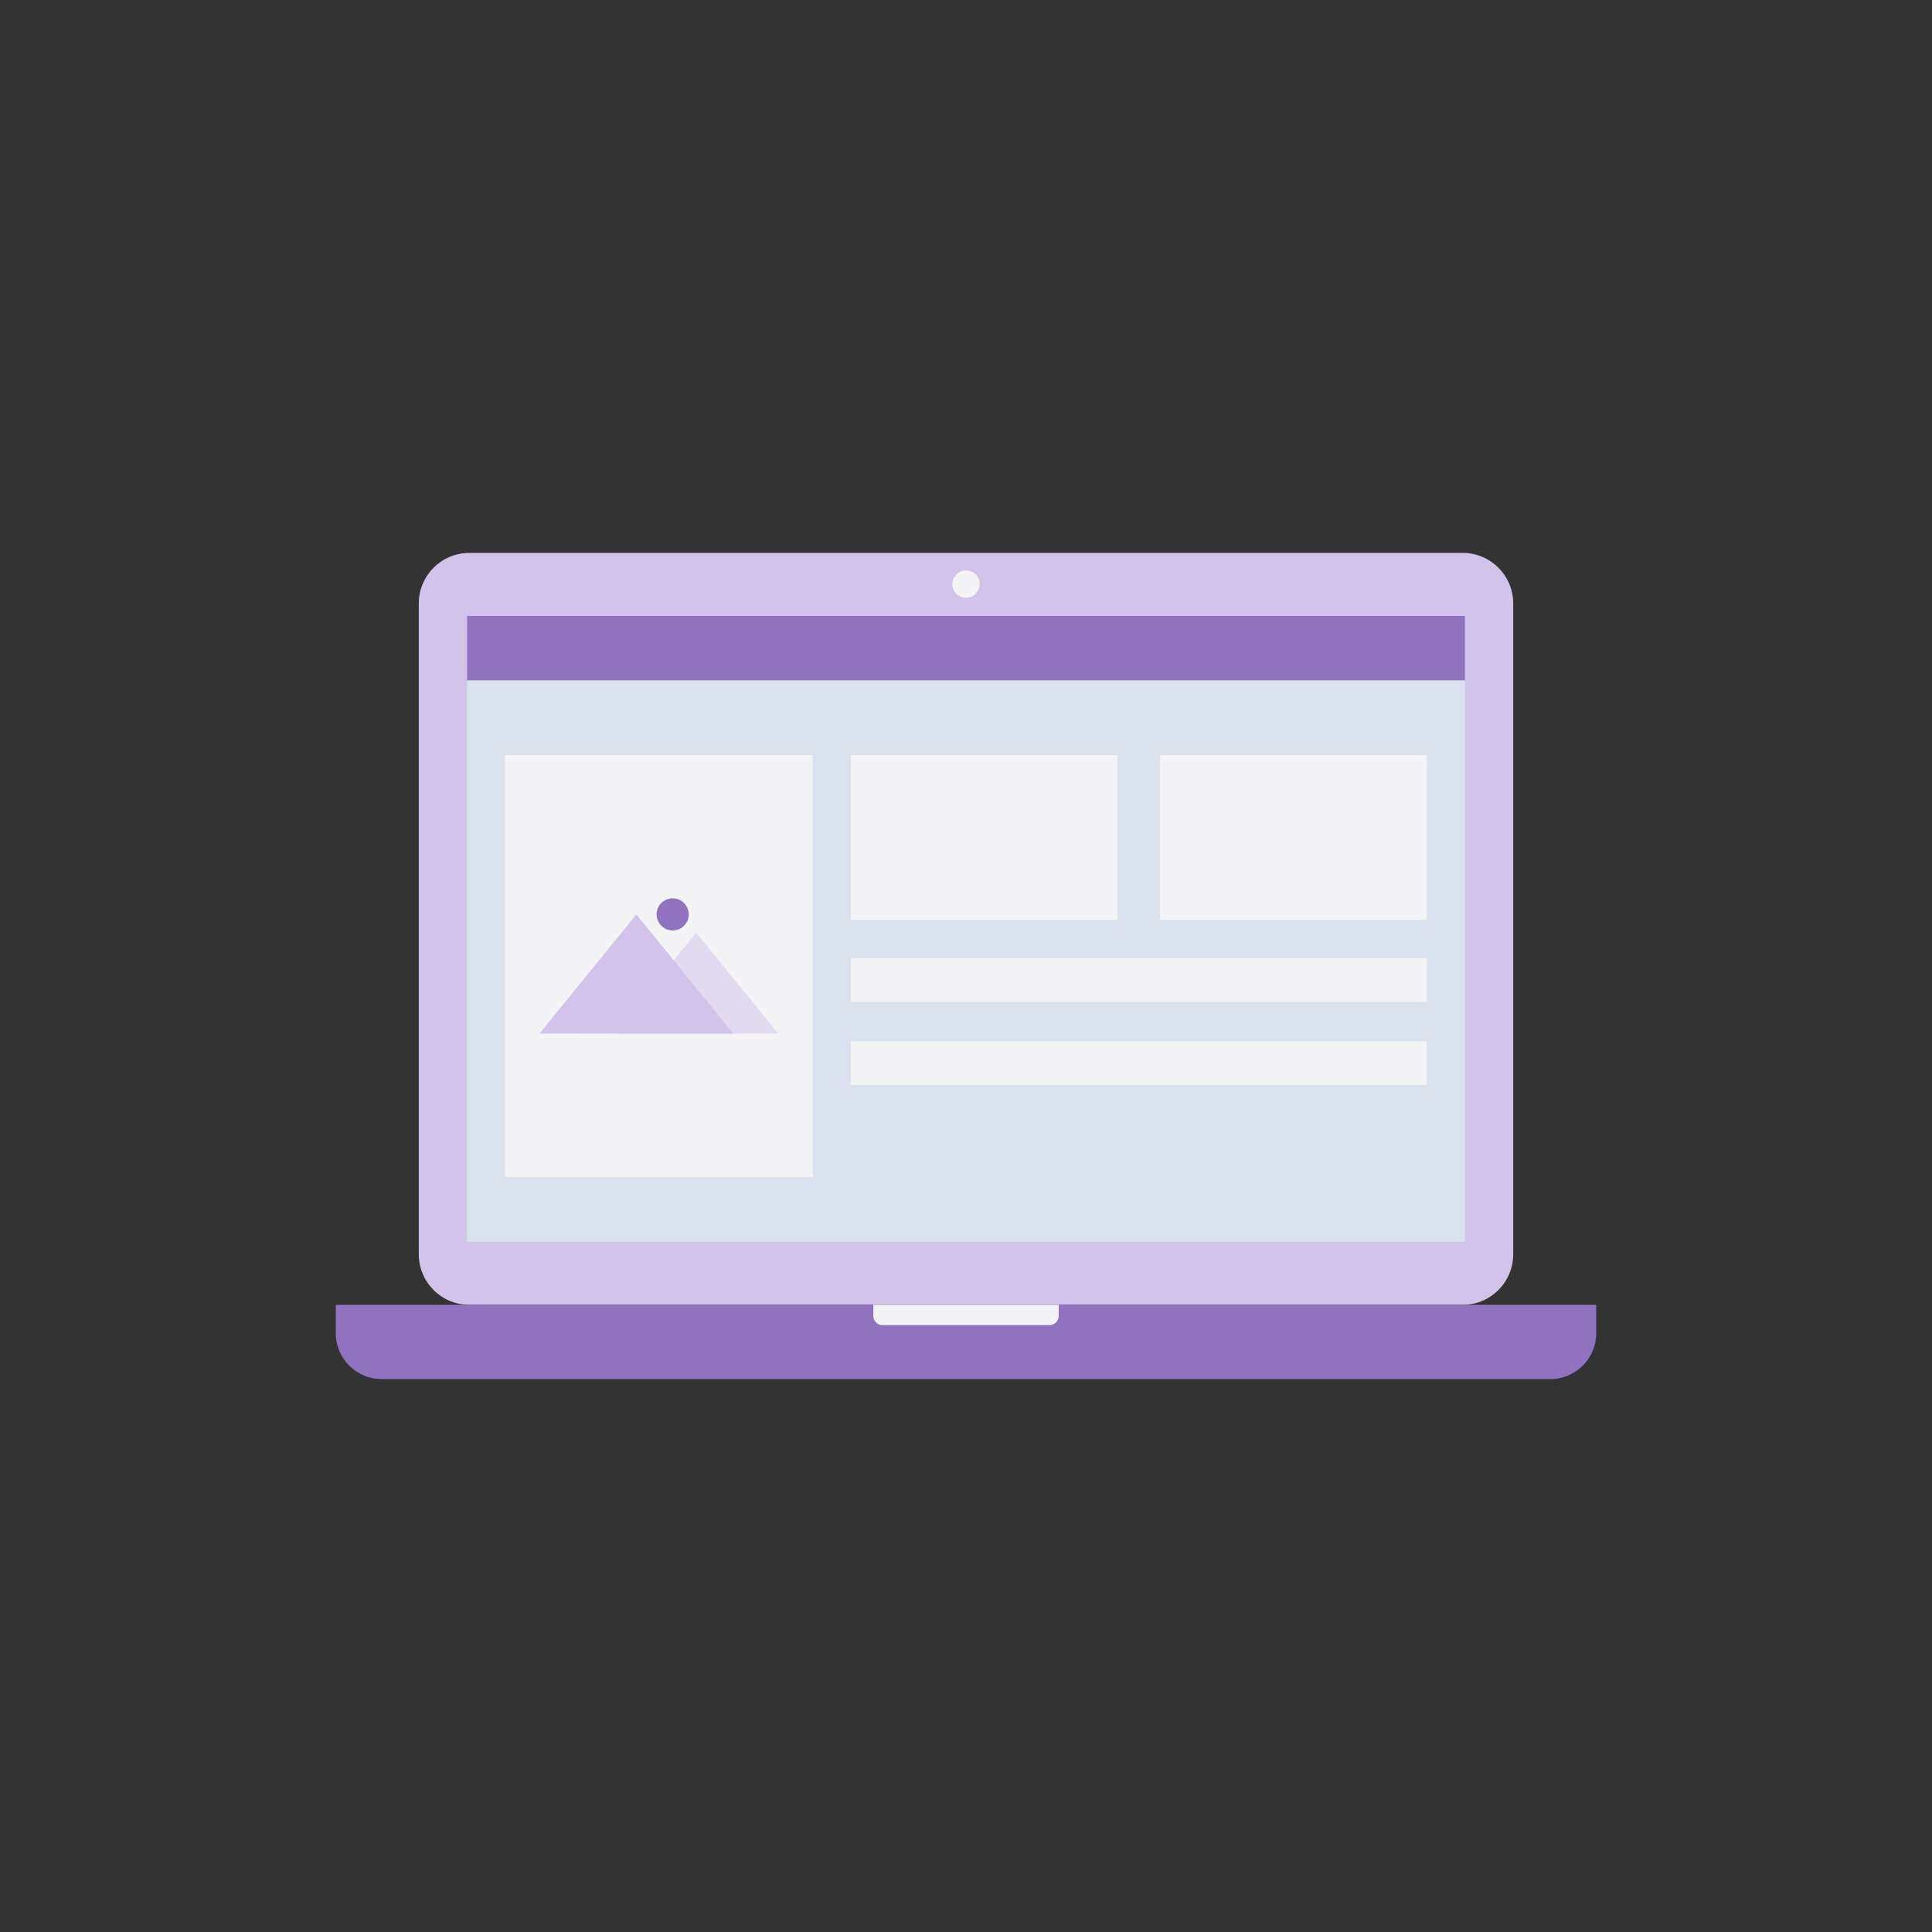 <?xml version="1.0" encoding="utf-8"?>
<!-- Generator: Adobe Illustrator 27.5.0, SVG Export Plug-In . SVG Version: 6.00 Build 0)  -->
<svg version="1.1" xmlns="http://www.w3.org/2000/svg" xmlns:xlink="http://www.w3.org/1999/xlink" x="0px" y="0px"
	 viewBox="0 0 1122 1122" style="enable-background:new 0 0 1122 1122;" xml:space="preserve">
<rect x="0" y="0" width="1122" height="1122" fill="#333333" stroke="none"/>
<g id="Bg">
	<rect style="fill:transparent;" width="1122" height="1122"/>
</g>
<g id="object">
	<g>
		<g>
			<path style="fill:#d1c3e9;" d="M849.435,757.776h-576.87c-16.214,0-29.358-13.144-29.358-29.358V350.453
				c0-16.214,13.144-29.358,29.358-29.358h576.87c16.214,0,29.358,13.144,29.358,29.358v377.965
				C878.793,744.632,865.649,757.776,849.435,757.776z"/>
			<rect x="271.233" y="357.708" style="fill:#D9E2ED;" width="579.534" height="363.454"/>
			<circle style="fill:#F4F4F6;" cx="561" cy="339.225" r="7.927"/>
		</g>
		<g>
			<path style="fill:#8f73c1;" d="M900.326,800.905H221.674c-14.732,0-26.674-11.943-26.674-26.674v-16.455h732v16.455
				C927,788.963,915.057,800.905,900.326,800.905z"/>
			<path style="fill:#F4F4F6;" d="M609.476,769.557h-96.951c-2.953,0-5.346-2.394-5.346-5.346v-6.435h107.644v6.435
				C614.822,767.164,612.428,769.557,609.476,769.557z"/>
		</g>
		<rect x="271.233" y="357.708" style="fill:#8f73c1;" width="579.534" height="37.392"/>
		<rect x="494.1" y="438.452" style="fill:#F4F4F6;" width="154.873" height="95.805"/>
		<rect x="673.794" y="438.452" style="fill:#F4F4F6;" width="154.873" height="95.805"/>
		<rect x="293.333" y="438.452" style="fill:#F4F4F6;" width="178.667" height="245.097"/>
		<rect x="494.1" y="556.505" style="fill:#F4F4F6;" width="334.566" height="25.333"/>
		<rect x="494.1" y="604.728" style="fill:#F4F4F6;" width="334.566" height="25.333"/>
		<g>
			<g>
				<polygon style="opacity:0.5;fill:#d1c3e9;" points="356.622,600.238 404.289,541.579 452,600.291 				"/>
				<polygon style="fill:#d1c3e9;" points="313.333,600.228 369.56,531.036 425.838,600.291 				"/>
			</g>
			<circle style="fill:#8f73c1;" cx="390.643" cy="531.038" r="9.33"/>
		</g>
	</g>
</g>
</svg>
